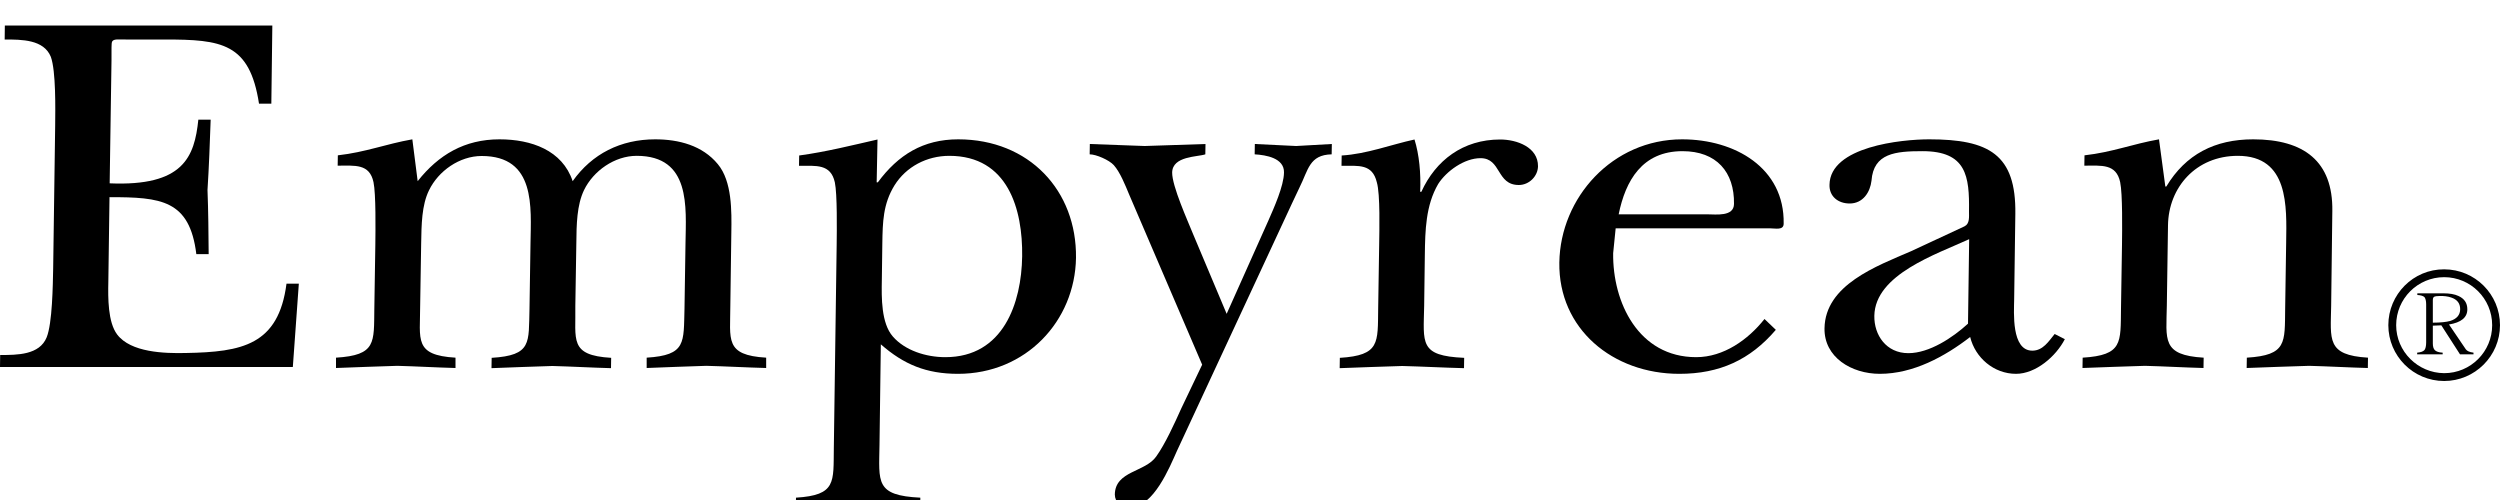 <svg viewBox="0 0 150 30">
	<g>
		<g>
			<path class="st0" d="M143.3,19.51c0,1.85,1.5,3.35,3.35,3.35c1.84,0,3.35-1.5,3.35-3.35c0-1.85-1.5-3.35-3.35-3.35
			C144.8,16.15,143.3,17.66,143.3,19.51z M143.77,19.51c0-1.59,1.29-2.88,2.88-2.88c1.59,0,2.88,1.29,2.88,2.88
			c0,1.59-1.29,2.88-2.88,2.88C145.07,22.38,143.77,21.09,143.77,19.51z"></path>
			<g>
				<path class="st0" d="M148.39,21.26h-0.79l-1.12-1.74l-0.51,0.02v1.07c0,0.18,0.04,0.32,0.12,0.4c0.08,0.08,0.24,0.14,0.47,0.15
				v0.1h-1.53v-0.1c0.22-0.02,0.36-0.07,0.44-0.16c0.06-0.08,0.1-0.23,0.1-0.46v-2.28c0-0.21-0.04-0.35-0.1-0.43
				c-0.07-0.07-0.22-0.12-0.43-0.13v-0.1h1.57c0.36,0,0.67,0.05,0.9,0.16c0.35,0.16,0.53,0.42,0.53,0.8c0,0.49-0.37,0.79-1.1,0.91
				l1.01,1.49c0.07,0.1,0.22,0.17,0.46,0.2V21.26z M147.61,18.55c0-0.35-0.18-0.58-0.54-0.7c-0.2-0.07-0.45-0.1-0.71-0.09
				c-0.16,0-0.26,0.02-0.3,0.04c-0.06,0.03-0.09,0.1-0.09,0.2v1.36c0.46,0,0.81-0.04,1.03-0.1C147.4,19.14,147.61,18.9,147.61,18.55
				z"></path>
			</g>
		</g>
		<g>
			<path class="st0" d="M3.31,7.55c0.01-1,0.05-3.29-0.26-4.14C2.63,2.37,1.31,2.37,0.28,2.37l0.01-0.84h16.05l-0.06,4.69h-0.74
			c-0.56-3.64-2.24-3.85-5.66-3.85H7.54c-0.48,0-0.71-0.04-0.81,0.12C6.67,2.61,6.7,2.95,6.69,3.64L6.58,11
			c4.42,0.19,5.09-1.58,5.32-3.82h0.74c-0.05,1.4-0.1,2.82-0.19,4.22c0.05,1.27,0.06,2.58,0.07,3.85h-0.74
			c-0.4-3.26-2.12-3.42-5.21-3.42L6.5,16.93c-0.02,0.93-0.03,2.4,0.53,3.14c0.82,1.08,2.83,1.14,4.12,1.11
			c3.37-0.06,5.56-0.47,6.04-4.16h0.74l-0.36,5H0l0.01-0.72c1.03,0,2.36,0,2.79-1.06c0.34-0.84,0.37-3.13,0.39-4.13L3.31,7.55z"></path>
			<path class="st0" d="M25.21,18.33c0,2.05-0.39,2.98,2.12,3.13l0,0.62c-1.17-0.03-2.33-0.1-3.49-0.13
			c-1.22,0.03-2.46,0.09-3.68,0.13l0-0.62c2.43-0.15,2.27-0.9,2.3-2.95l0.06-3.82c0.01-0.87,0.04-3.05-0.11-3.76
			c-0.24-1.12-1.11-0.99-2.15-0.99l0.01-0.62c1.68-0.19,2.88-0.68,4.47-0.96l0.32,2.51c1.25-1.58,2.81-2.51,4.91-2.51
			c1.9,0,3.77,0.65,4.39,2.51c1.16-1.64,2.88-2.51,4.95-2.51c1.42,0,2.84,0.37,3.76,1.49c0.86,1.03,0.83,2.83,0.81,4.1l-0.06,4.38
			c0,2.05-0.36,2.98,2.15,3.13l0,0.62c-1.2-0.03-2.39-0.1-3.59-0.13c-1.19,0.03-2.39,0.09-3.58,0.13l0-0.62
			c2.39-0.15,2.21-0.9,2.27-2.95l0.06-3.91c0.03-2.17,0.33-5.25-2.93-5.25c-1.32,0-2.6,0.9-3.16,2.06c-0.43,0.9-0.45,2.05-0.46,3.2
			l-0.06,3.73c0.04,2.05-0.39,2.98,2.15,3.13l-0.01,0.62c-1.16-0.03-2.36-0.1-3.52-0.13c-1.23,0.03-2.43,0.09-3.65,0.13l0.01-0.62
			c2.43-0.15,2.21-0.9,2.27-2.95l0.06-3.91c0.03-2.17,0.33-5.25-2.93-5.25c-1.33,0-2.6,0.9-3.16,2.06c-0.44,0.9-0.45,2.05-0.47,3.2
			L25.21,18.33z"></path>
			<path class="st0" d="M52.6,10.94h0.07c1.22-1.65,2.72-2.58,4.82-2.58c4.26,0,7.12,3.08,7.07,7.11c-0.06,3.79-3,6.96-7.08,6.96
			c-1.9,0-3.25-0.56-4.63-1.77l-0.08,6.03c-0.03,2.24-0.27,3.04,2.45,3.17l-0.01,0.62c-1.19-0.03-2.39-0.1-3.58-0.13
			c-1.29,0.03-2.59,0.1-3.88,0.13l0.01-0.62c2.43-0.15,2.24-0.93,2.27-2.98L50.2,14.7c0.01-0.87,0.04-3.05-0.11-3.76
			c-0.25-1.12-1.12-0.99-2.15-0.99l0.01-0.62c1.62-0.22,3.21-0.62,4.7-0.96L52.6,10.94z M52.91,16.81
			c-0.02,1.05-0.04,2.58,0.66,3.38c0.73,0.84,1.99,1.24,3.15,1.24c3.49,0,4.57-3.26,4.61-6.05c0.04-2.82-0.85-6.03-4.37-6.03
			c-1.35,0-2.59,0.65-3.29,1.77c-0.69,1.12-0.71,2.21-0.73,3.48L52.91,16.81z"></path>
			<path class="st0" d="M67.74,11.65c-0.22-0.53-0.53-1.31-0.91-1.74c-0.28-0.31-1.06-0.65-1.45-0.65l0.01-0.62
			c1.09,0.03,2.2,0.09,3.29,0.12c1.23-0.03,2.42-0.09,3.65-0.12l-0.01,0.62c-0.45,0.16-1.97,0.09-1.99,1.09
			c-0.01,0.81,0.93,2.89,1.27,3.73l2,4.75l2.5-5.59c0.33-0.75,0.93-2.08,0.94-2.89c0.02-0.87-1.08-1.05-1.76-1.09l0.01-0.62
			c0.84,0.03,1.65,0.09,2.48,0.12c0.71-0.03,1.42-0.09,2.14-0.12l-0.01,0.62c-1.35,0.03-1.4,0.94-1.93,1.99l-0.43,0.91l-6.93,14.91
			c-0.43,0.96-1.4,3.35-2.76,3.35c-0.58,0.12-0.96-0.31-0.96-0.75c0.02-1.43,1.83-1.33,2.49-2.29c0.53-0.74,1.1-1.99,1.49-2.86
			l1.26-2.64L67.74,11.65z"></path>
			<path class="st0" d="M82.75,14.7c0.01-0.84,0.07-3.05-0.14-3.76c-0.27-1.12-1.08-0.99-2.12-0.99l0.01-0.62
			c1.51-0.09,2.95-0.65,4.37-0.96c0.28,0.9,0.39,2.02,0.34,3.14h0.07c0.86-1.89,2.5-3.14,4.73-3.14c1,0,2.28,0.46,2.27,1.61
			c-0.01,0.59-0.53,1.12-1.15,1.12c-1.36,0-1.04-1.61-2.3-1.61c-0.97,0-2.05,0.78-2.54,1.55c-0.75,1.28-0.78,2.8-0.8,4.23
			l-0.04,3.07c-0.04,2.26-0.31,3.01,2.4,3.13l-0.01,0.62c-1.23-0.03-2.49-0.1-3.71-0.13c-1.26,0.03-2.49,0.09-3.75,0.13l0.01-0.62
			c2.42-0.15,2.27-0.9,2.3-2.95L82.75,14.7z"></path>
			<path class="st0" d="M106.55,19.79c-1.54,1.8-3.37,2.64-5.79,2.64c-4,0-7.26-2.7-7.2-6.68c0.06-3.89,3.18-7.39,7.37-7.39
			c3.16,0,6.15,1.71,6.09,5.06c0,0.41-0.49,0.28-0.81,0.28h-9.27l-0.15,1.49c-0.04,2.95,1.52,6.24,4.98,6.24
			c1.65,0,3.12-1.05,4.1-2.29L106.55,19.79z M102.45,12.86c0.51,0,1.58,0.15,1.59-0.62c0.03-1.92-1.05-3.17-3.09-3.17
			c-2.42,0-3.42,1.77-3.83,3.79H102.45z"></path>
			<path class="st0" d="M117.87,13.58c0.32-0.16,0.27-0.56,0.27-0.9c0.03-2.11-0.15-3.61-2.79-3.61c-1.62,0-2.94,0.12-3.06,1.77
			c-0.08,0.69-0.51,1.37-1.31,1.37c-0.71,0-1.23-0.44-1.21-1.12c0.03-2.3,4.33-2.73,5.98-2.73c3.58,0,5.22,0.9,5.17,4.47l-0.07,5.13
			c-0.01,0.77-0.18,3.08,1.09,3.08c0.64,0,0.98-0.56,1.34-1l0.61,0.31c-0.53,1.03-1.74,2.08-2.93,2.08c-1.33,0-2.45-0.97-2.75-2.21
			c-1.53,1.18-3.42,2.21-5.42,2.21c-1.71,0-3.35-1-3.32-2.73c0.04-2.61,3.12-3.73,5.2-4.63L117.87,13.58z M118.15,14.35
			c-1.95,0.9-5.65,2.11-5.69,4.6c-0.02,1.15,0.71,2.24,2.04,2.24c1.26,0,2.66-0.93,3.58-1.77L118.15,14.35z"></path>
			<path class="st0" d="M139.87,18.33c-0.03,2.05-0.3,2.98,2.21,3.13l-0.01,0.62c-1.16-0.03-2.35-0.1-3.52-0.13
			c-1.26,0.03-2.49,0.09-3.75,0.13l0.01-0.62c2.42-0.15,2.27-0.9,2.3-2.95l0.06-3.97c0.03-2.14,0.17-5.19-2.9-5.19
			c-2.52,0-4.16,1.9-4.19,4.17l-0.07,4.81c-0.03,2.05-0.33,2.98,2.21,3.13l-0.01,0.62c-1.16-0.03-2.35-0.1-3.51-0.13
			c-1.26,0.03-2.48,0.09-3.75,0.13l0.01-0.62c2.42-0.15,2.27-0.9,2.3-2.95l0.06-3.82c0.01-0.87,0.04-3.05-0.11-3.76
			c-0.24-1.12-1.12-0.99-2.15-0.99l0.01-0.62c1.68-0.19,2.88-0.68,4.47-0.96l0.38,2.83h0.06c1.16-1.93,2.91-2.83,5.21-2.83
			c3.06,0,4.79,1.33,4.75,4.29L139.87,18.33z"></path>
		</g>
	</g>
</svg>